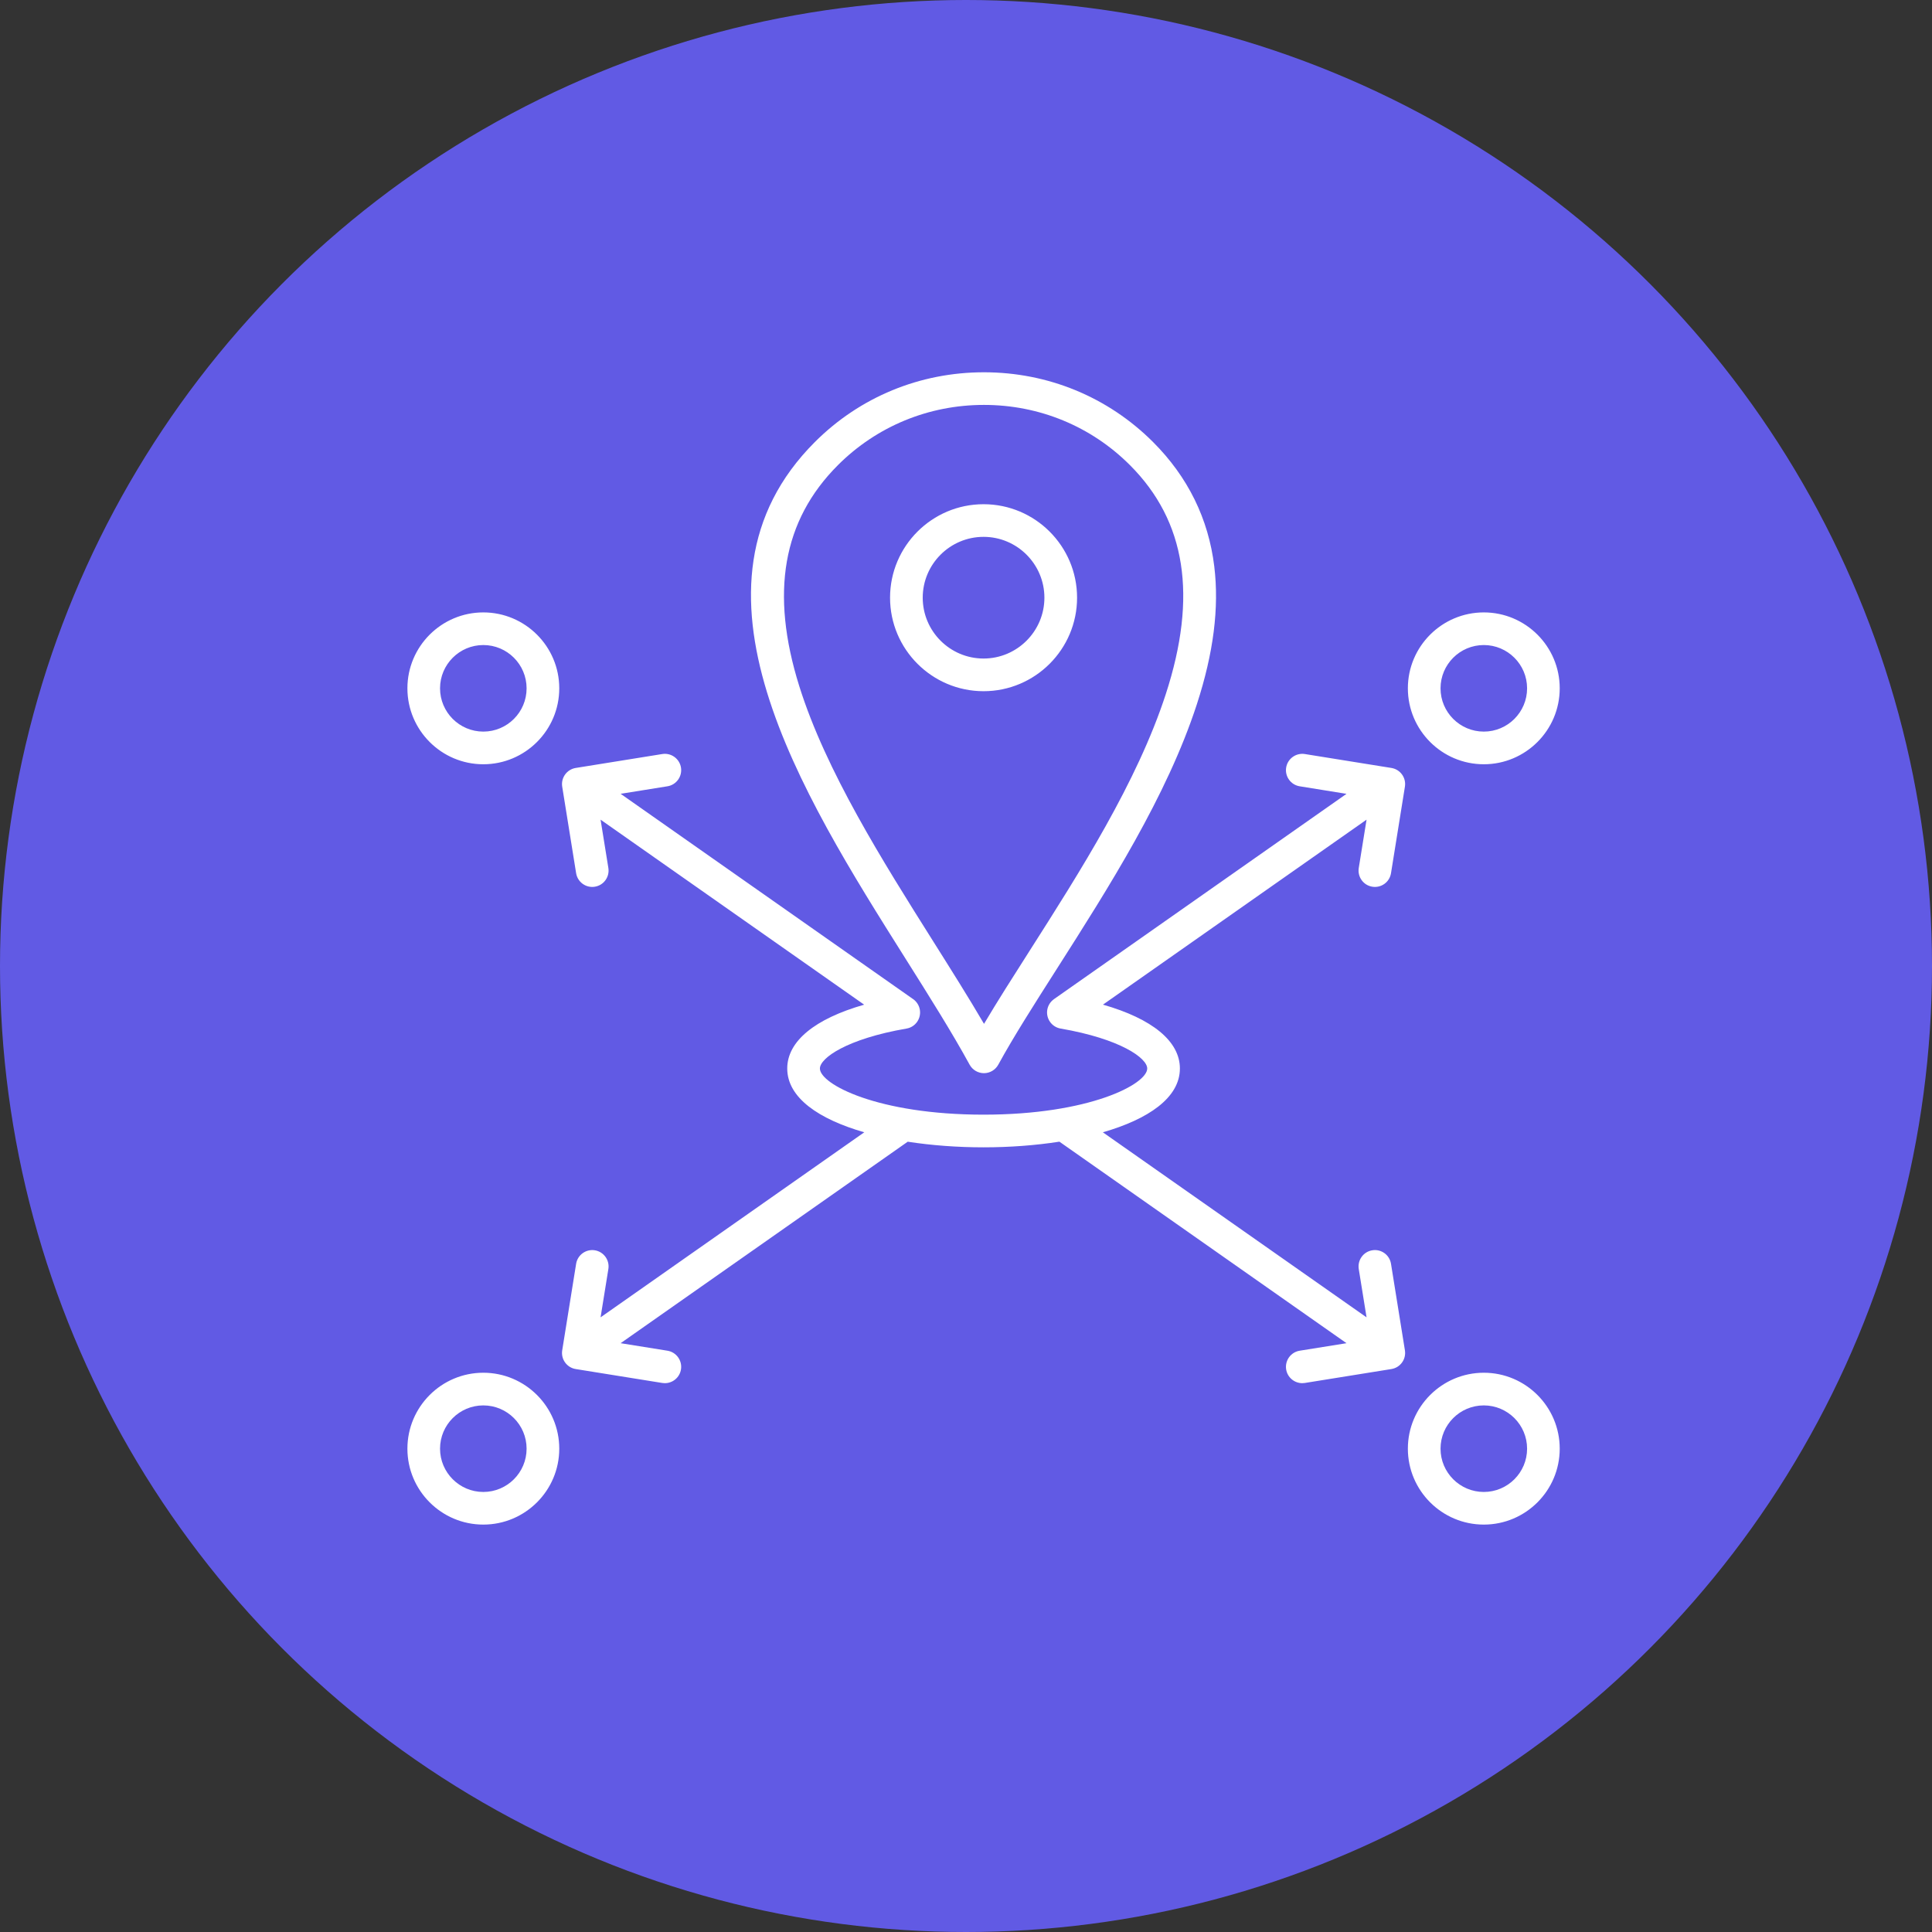 <svg width="55" height="55" viewBox="0 0 55 55" fill="none" xmlns="http://www.w3.org/2000/svg">
<rect x="0" y="0" width="55" height="55" fill="#333333" stroke="none"/>
<circle cx="27.5" cy="27.5" r="27.5" fill="#615AE4"/>
<g clip-path="url(#clip0_966_186)">
<path d="M42.241 21.757C43.433 21.757 44.402 20.787 44.402 19.595C44.402 18.403 43.433 17.434 42.241 17.434C41.049 17.434 40.079 18.403 40.079 19.595C40.079 20.787 41.049 21.757 42.241 21.757ZM42.241 18.363C42.92 18.363 43.473 18.916 43.473 19.595C43.473 20.275 42.92 20.827 42.241 20.827C41.561 20.827 41.009 20.275 41.009 19.595C41.009 18.916 41.561 18.363 42.241 18.363ZM13.759 17.434C12.567 17.434 11.598 18.403 11.598 19.595C11.598 20.787 12.567 21.757 13.759 21.757C14.951 21.757 15.921 20.787 15.921 19.595C15.921 18.403 14.951 17.434 13.759 17.434ZM13.759 20.827C13.08 20.827 12.527 20.275 12.527 19.595C12.527 18.916 13.08 18.363 13.759 18.363C14.439 18.363 14.991 18.916 14.991 19.595C14.991 20.275 14.439 20.827 13.759 20.827ZM13.759 39.079C12.567 39.079 11.598 40.049 11.598 41.241C11.598 42.433 12.567 43.402 13.759 43.402C14.951 43.402 15.921 42.433 15.921 41.241C15.921 40.049 14.951 39.079 13.759 39.079ZM13.759 42.473C13.08 42.473 12.527 41.92 12.527 41.241C12.527 40.561 13.08 40.009 13.759 40.009C14.439 40.009 14.991 40.561 14.991 41.241C14.991 41.92 14.439 42.473 13.759 42.473ZM42.241 39.079C41.049 39.079 40.079 40.049 40.079 41.241C40.079 42.433 41.049 43.402 42.241 43.402C43.433 43.402 44.402 42.433 44.402 41.241C44.402 40.049 43.433 39.079 42.241 39.079ZM42.241 42.473C41.561 42.473 41.009 41.92 41.009 41.241C41.009 40.561 41.561 40.009 42.241 40.009C42.92 40.009 43.473 40.561 43.473 41.241C43.473 41.92 42.92 42.473 42.241 42.473ZM38.681 24.71L38.903 23.334L31.399 28.6C32.804 29.002 33.589 29.643 33.589 30.418C33.589 31.253 32.685 31.863 31.396 32.234L38.903 37.502L38.681 36.126C38.641 35.872 38.813 35.633 39.067 35.593C39.32 35.552 39.559 35.724 39.599 35.978L39.995 38.441C40.036 38.695 39.864 38.933 39.61 38.974L37.147 39.37C37.122 39.374 37.097 39.376 37.073 39.376C36.849 39.376 36.651 39.213 36.614 38.985C36.574 38.731 36.746 38.493 36.999 38.452L38.332 38.238L30.159 32.501C29.472 32.608 28.735 32.662 28 32.662C27.265 32.662 26.528 32.608 25.841 32.502L17.668 38.238L19.001 38.452C19.254 38.493 19.426 38.731 19.386 38.985C19.349 39.213 19.152 39.376 18.927 39.376C18.903 39.376 18.878 39.374 18.853 39.37L16.39 38.974C16.268 38.955 16.159 38.887 16.087 38.787C16.015 38.688 15.985 38.563 16.005 38.441L16.401 35.978C16.442 35.725 16.68 35.553 16.933 35.593C17.187 35.634 17.359 35.872 17.319 36.126L17.097 37.502L24.604 32.234C23.315 31.863 22.411 31.253 22.411 30.418C22.411 29.643 23.196 29.003 24.601 28.601L17.097 23.334L17.319 24.71C17.359 24.964 17.187 25.203 16.933 25.243C16.68 25.284 16.442 25.111 16.401 24.858L16.005 22.395C15.985 22.273 16.015 22.149 16.087 22.049C16.159 21.949 16.268 21.882 16.39 21.862L18.853 21.466C19.106 21.425 19.345 21.598 19.386 21.851C19.426 22.105 19.254 22.343 19.001 22.384L17.668 22.598L25.995 28.443C25.995 28.443 25.995 28.443 25.996 28.443C26.093 28.512 26.164 28.618 26.186 28.744C26.229 28.997 26.06 29.238 25.807 29.281C24.106 29.574 23.341 30.122 23.341 30.418C23.341 30.864 24.986 31.732 28 31.732C31.014 31.732 32.659 30.864 32.659 30.418C32.659 30.122 31.894 29.574 30.194 29.281C29.941 29.238 29.771 28.997 29.814 28.744C29.835 28.625 29.899 28.525 29.987 28.457C29.988 28.456 29.99 28.455 29.991 28.454C29.996 28.45 30.001 28.446 30.006 28.442L38.332 22.599L36.999 22.384C36.746 22.343 36.574 22.105 36.614 21.852C36.655 21.598 36.894 21.426 37.147 21.466L39.61 21.862C39.864 21.903 40.036 22.142 39.995 22.395L39.599 24.858C39.559 25.112 39.32 25.284 39.067 25.243C38.813 25.203 38.641 24.964 38.681 24.71ZM27.603 30.309C27.684 30.458 27.841 30.551 28.011 30.551C28.181 30.551 28.337 30.458 28.419 30.309C28.854 29.512 29.453 28.574 30.086 27.581C31.556 25.275 33.222 22.662 34.072 20.049C34.548 18.585 34.71 17.302 34.568 16.126C34.403 14.768 33.817 13.576 32.825 12.584C31.544 11.303 29.834 10.598 28.011 10.598C26.187 10.598 24.478 11.303 23.197 12.584C19.096 16.685 22.802 22.567 25.779 27.292C26.457 28.368 27.097 29.384 27.603 30.309ZM23.854 13.241C24.96 12.136 26.436 11.527 28.011 11.527C29.586 11.527 31.062 12.136 32.167 13.241C33.762 14.836 34.096 16.969 33.187 19.762C32.374 22.262 30.742 24.822 29.302 27.081C28.838 27.808 28.394 28.505 28.013 29.147C27.578 28.403 27.082 27.617 26.566 26.797C25.134 24.524 23.511 21.949 22.754 19.535C21.92 16.875 22.28 14.816 23.854 13.241ZM30.662 17.015C30.662 15.547 29.468 14.354 28 14.354C26.532 14.354 25.338 15.547 25.338 17.015C25.338 18.483 26.532 19.677 28 19.677C29.468 19.677 30.662 18.483 30.662 17.015ZM26.268 17.015C26.268 16.06 27.045 15.283 28 15.283C28.955 15.283 29.732 16.06 29.732 17.015C29.732 17.97 28.955 18.747 28 18.747C27.045 18.747 26.268 17.97 26.268 17.015Z" fill="white"/>
</g>
<defs>
<clipPath id="clip0_966_186">
<rect width="34" height="34" fill="white" transform="translate(11 10)"/>
</clipPath>
</defs>
</svg>
